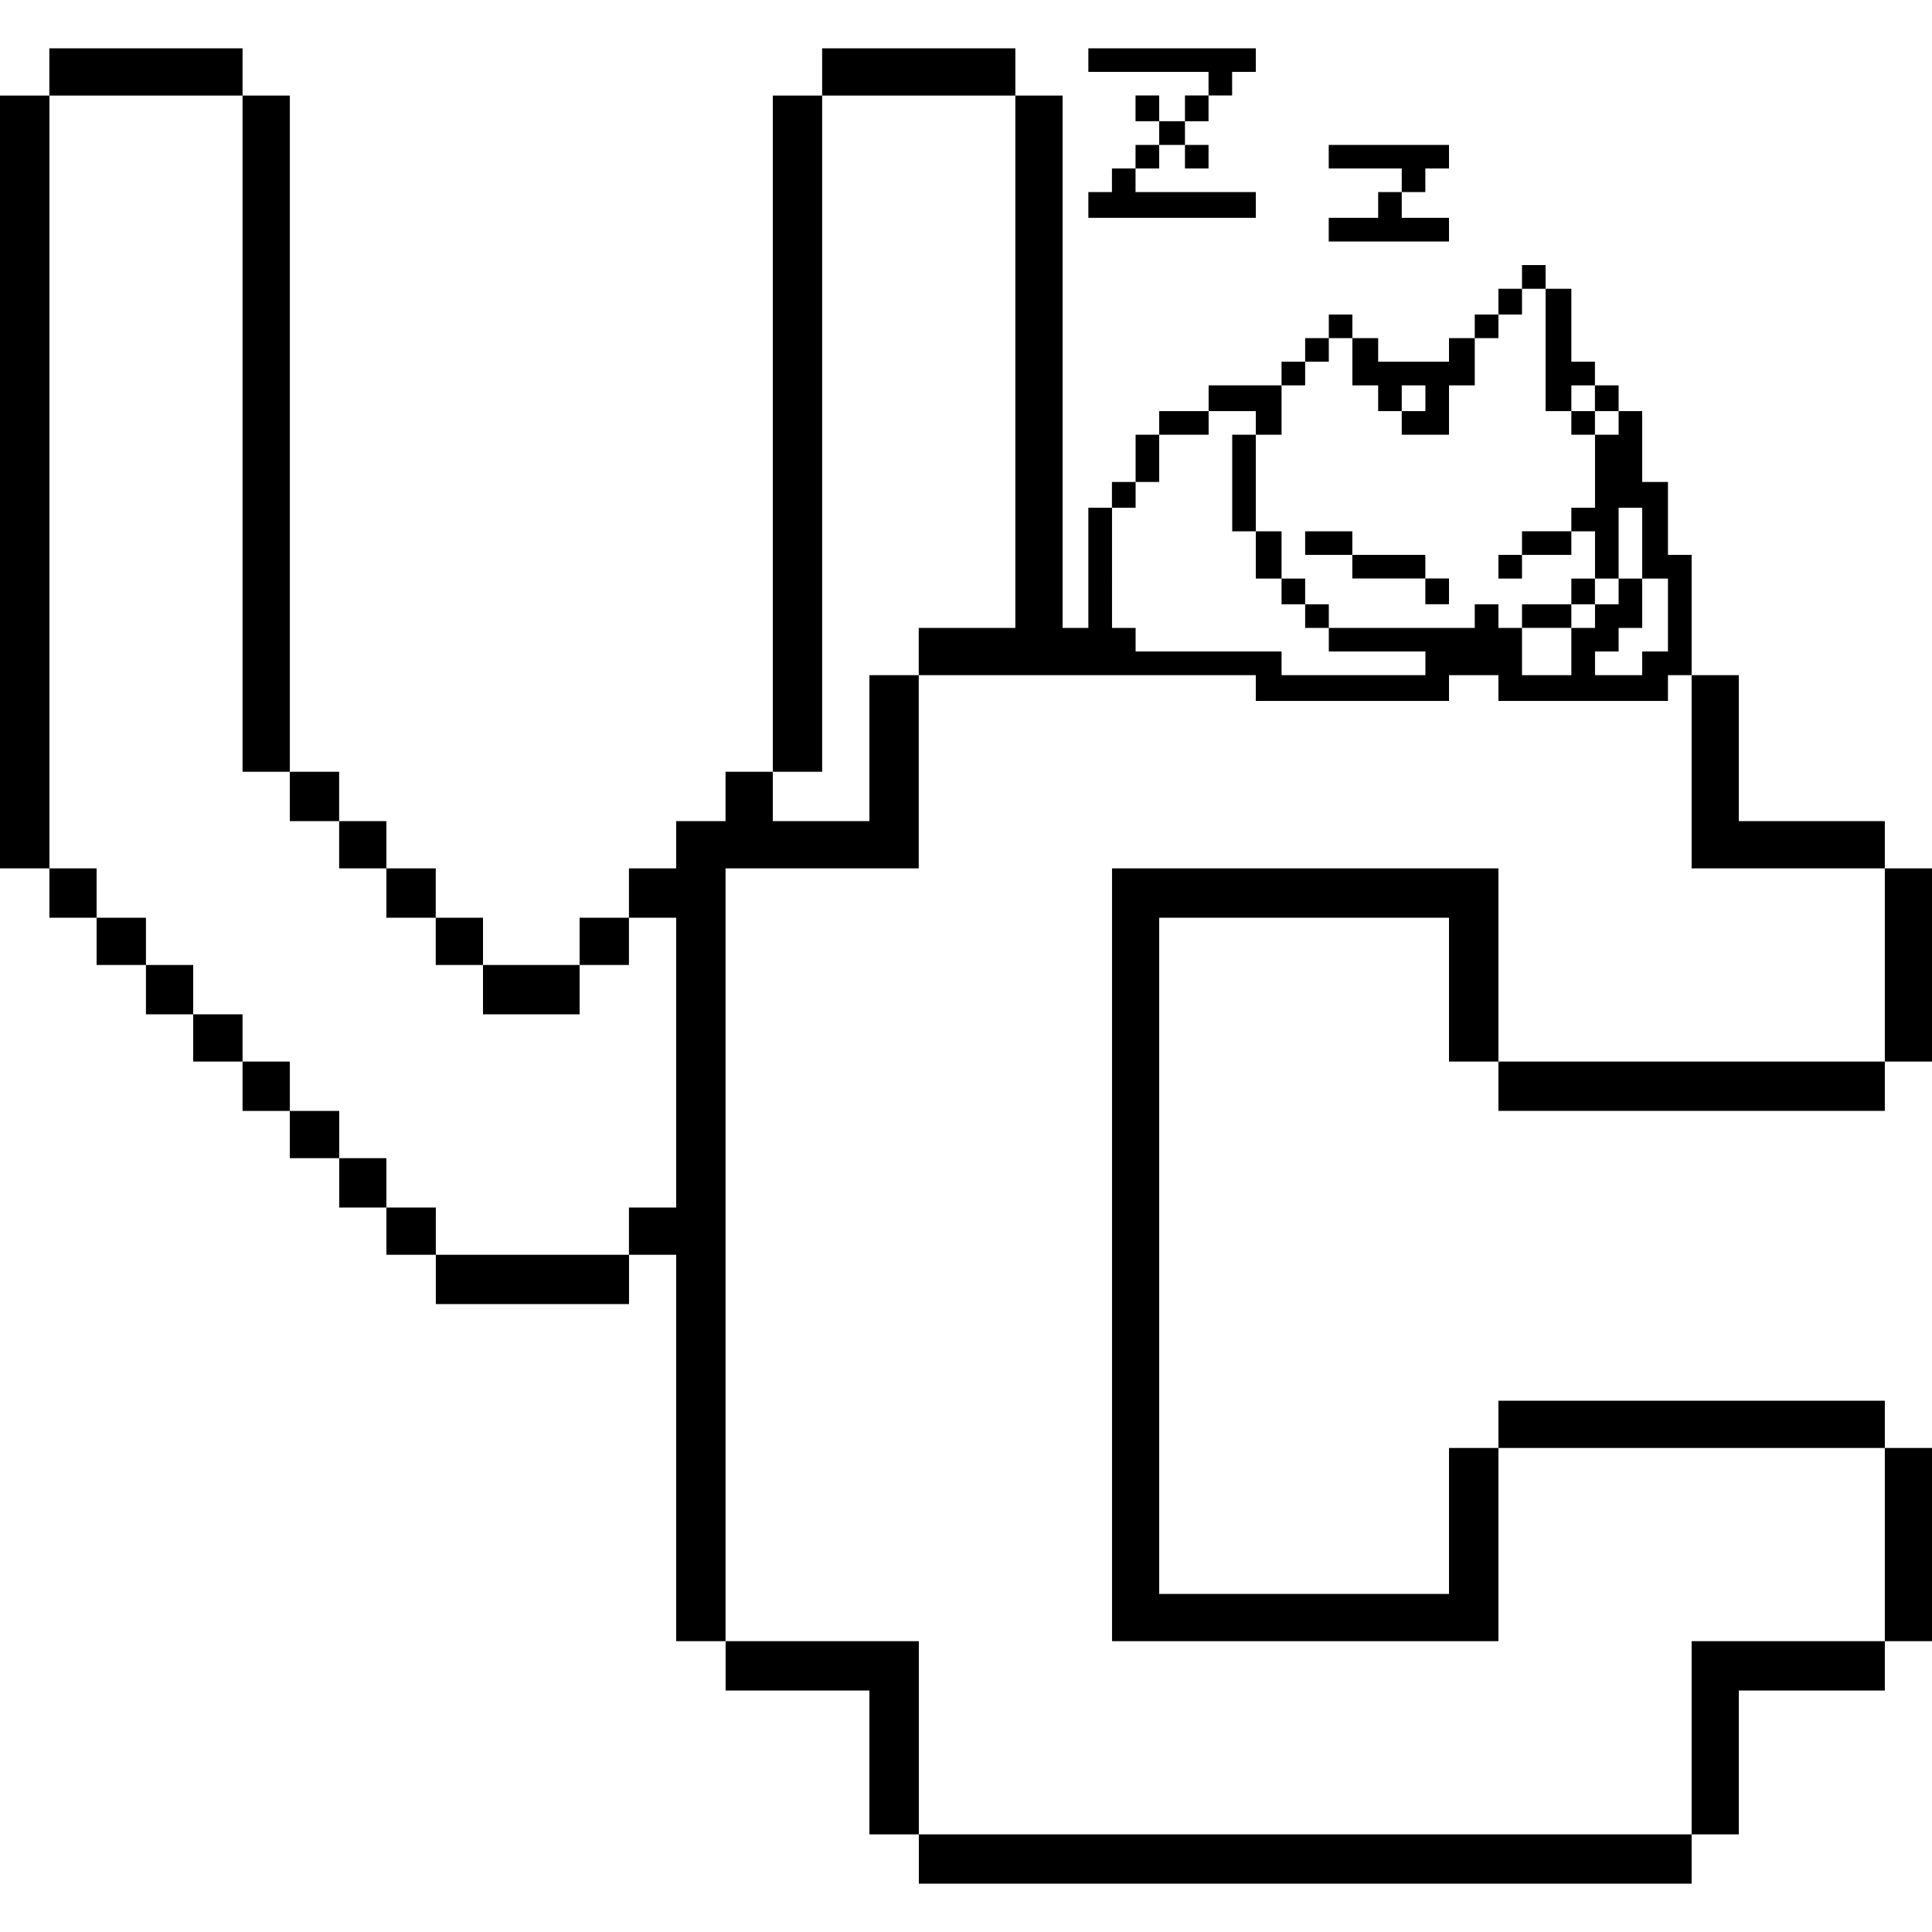 <svg xmlns="http://www.w3.org/2000/svg" viewBox="0 0 24 24"><title>Vencord</title><path d="M.613.6v.587h2.4V.6h-1.2zm2.4.587v8.4H3.6v-8.4h-.293zm.587 8.4v.613h.613v-.613h-.306zm.613.613v.587H4.8V10.2h-.293zm.587.587v.613h.613v-.613h-.306zm.613.613v.587H6V11.4h-.293zm.587.587v.613h1.2v-.613h-.6zm1.2 0h.613V11.4H7.2v.293zm.613-.587H8.4V15h-.587v.587H8.4v4.8h.613v-9.6h2.4v-2.4H10.8V10.2H9.6v-.613h-.587v.613H8.4v.587h-.587v.306zM9.6 9.587h.613v-8.4H9.6v4.2zm.613-8.4h2.4V.6h-2.4v.293zm2.4 0V7.8h-1.2v.587H15.6v.32H18v-.32h.614v.32h2.106v-.32h.294V6.893h-.294v-.906h-.32v-.88h-.293V5.4h-.293v.907h-.294V6.6h.294v.587h.293v-.88h.293v.88h.32v.906h-.32v.294h-.586v-.294h.293V7.8h.293v-.613h-.293v.32h-.293V7.8h-.294v.587h-.613V7.8h-.293v-.293h-.294V7.8h-1.813v.293h1.2v.294H15.92v-.294h-1.813V7.8h-.293V6.307h-.294V7.8h-.32V1.187h-.293zm1.2 5.12h.294v-.32h-.294v.16zm.294-.32h.293V5.4h-.293v.293zM14.4 5.4h.614v-.293H14.4v.146zm.614-.293h.586V5.4h.32v-.613h-.906v.16zm.906-.32h.293v-.294h-.293v.147zm.293-.294h.294V4.2h-.294v.147zm.294-.293h.293v-.293h-.293v.146zm.293 0v.587h.32v.32h.293v-.32h.294v.32h-.294V5.4H18v-.613h.32V4.2H18v.293h-.88V4.2h-.16zm1.52 0h.294v-.293h-.294v.146zm.294-.293h.293v-.32h-.293v.16zm.293-.32h.293v-.294h-.293v.147zm.293 0v1.52h.32v-.32h.293v-.294h-.293v-.906h-.16zm.613 1.2v.32h.294v-.32h-.147zm0 .32h-.293V5.4h.293v-.147zM15.6 5.4h-.293v1.2h.293V6zm0 1.2v.587h.32V6.6h-.16zm.32.587v.32h.293v-.32h-.146zm.293.32V7.8h.294v-.293h-.147zm2.694.293h.613v-.293h-.613v.146zm.613-.293h.293v-.32h-.293v.16zm0-.907h-.613v.293h.613v-.146zm-.613.293h-.293v.294h.293V7.04zm2.107 1.494v2.4h2.4V10.2H21.6V8.387h-.293zm2.4 2.4v2.4H24v-2.4h-.293zm0 2.4h-4.8v.613h4.8v-.307zm-4.8 0v-2.4h-4.8v9.6h4.8v-2.4H18V19.8h-3.6v-8.4H18v1.787h.307zm0 4.8h4.8V17.4h-4.8v.293zm4.8 0v2.4H24v-2.4h-.293zm0 2.4h-2.4v2.4h.586V21h1.814v-.306zm-2.4 2.4h-9.6v.613h9.6v-.307zm-9.6 0v-2.4h-2.4V21H10.8v1.787h.307zm-3.6-7.2h-2.4v.613h2.4v-.307zm-2.4 0V15H4.8v.587h.307zM4.8 15v-.613h-.586V15h.293zm-.586-.613V13.8H3.6v.587h.307zM3.6 13.8v-.613h-.587v.613h.294zm-.587-.613V12.6H2.4v.587h.307zM2.4 12.6v-.613h-.587v.613h.294zm-.587-.613V11.4H1.2v.587h.307zM1.2 11.4v-.613H.614v.613h.293zm-.586-.613v-9.6H0v9.6h.307zM13.52.6v.293h1.493v.293h.293V.893h.294V.6h-1.04zm1.493.586h-.293v.32h.293v-.16zm-.293.32h-.32V1.8h.32v-.147zm0 .294v.293h.293V1.8h-.147zm-.32 0h-.294v.293h.294v-.147zm-.294.293h-.293v.293h-.293v.32h2.08v-.32h-1.494V2.24zm.294-.587v-.32h-.294v.32h.147zm2.106.294v.293h.907v.293h.293v-.293H18V1.8h-.747zm.907.586h-.293v.32h-.614V3H18v-.294h-.587v-.16zm-1.2 4.214v.293h.586V6.6h-.293zm.586.293v.293h.907v-.293h-.453zm.907.293v.32H18v-.32h-.146z"/></svg>